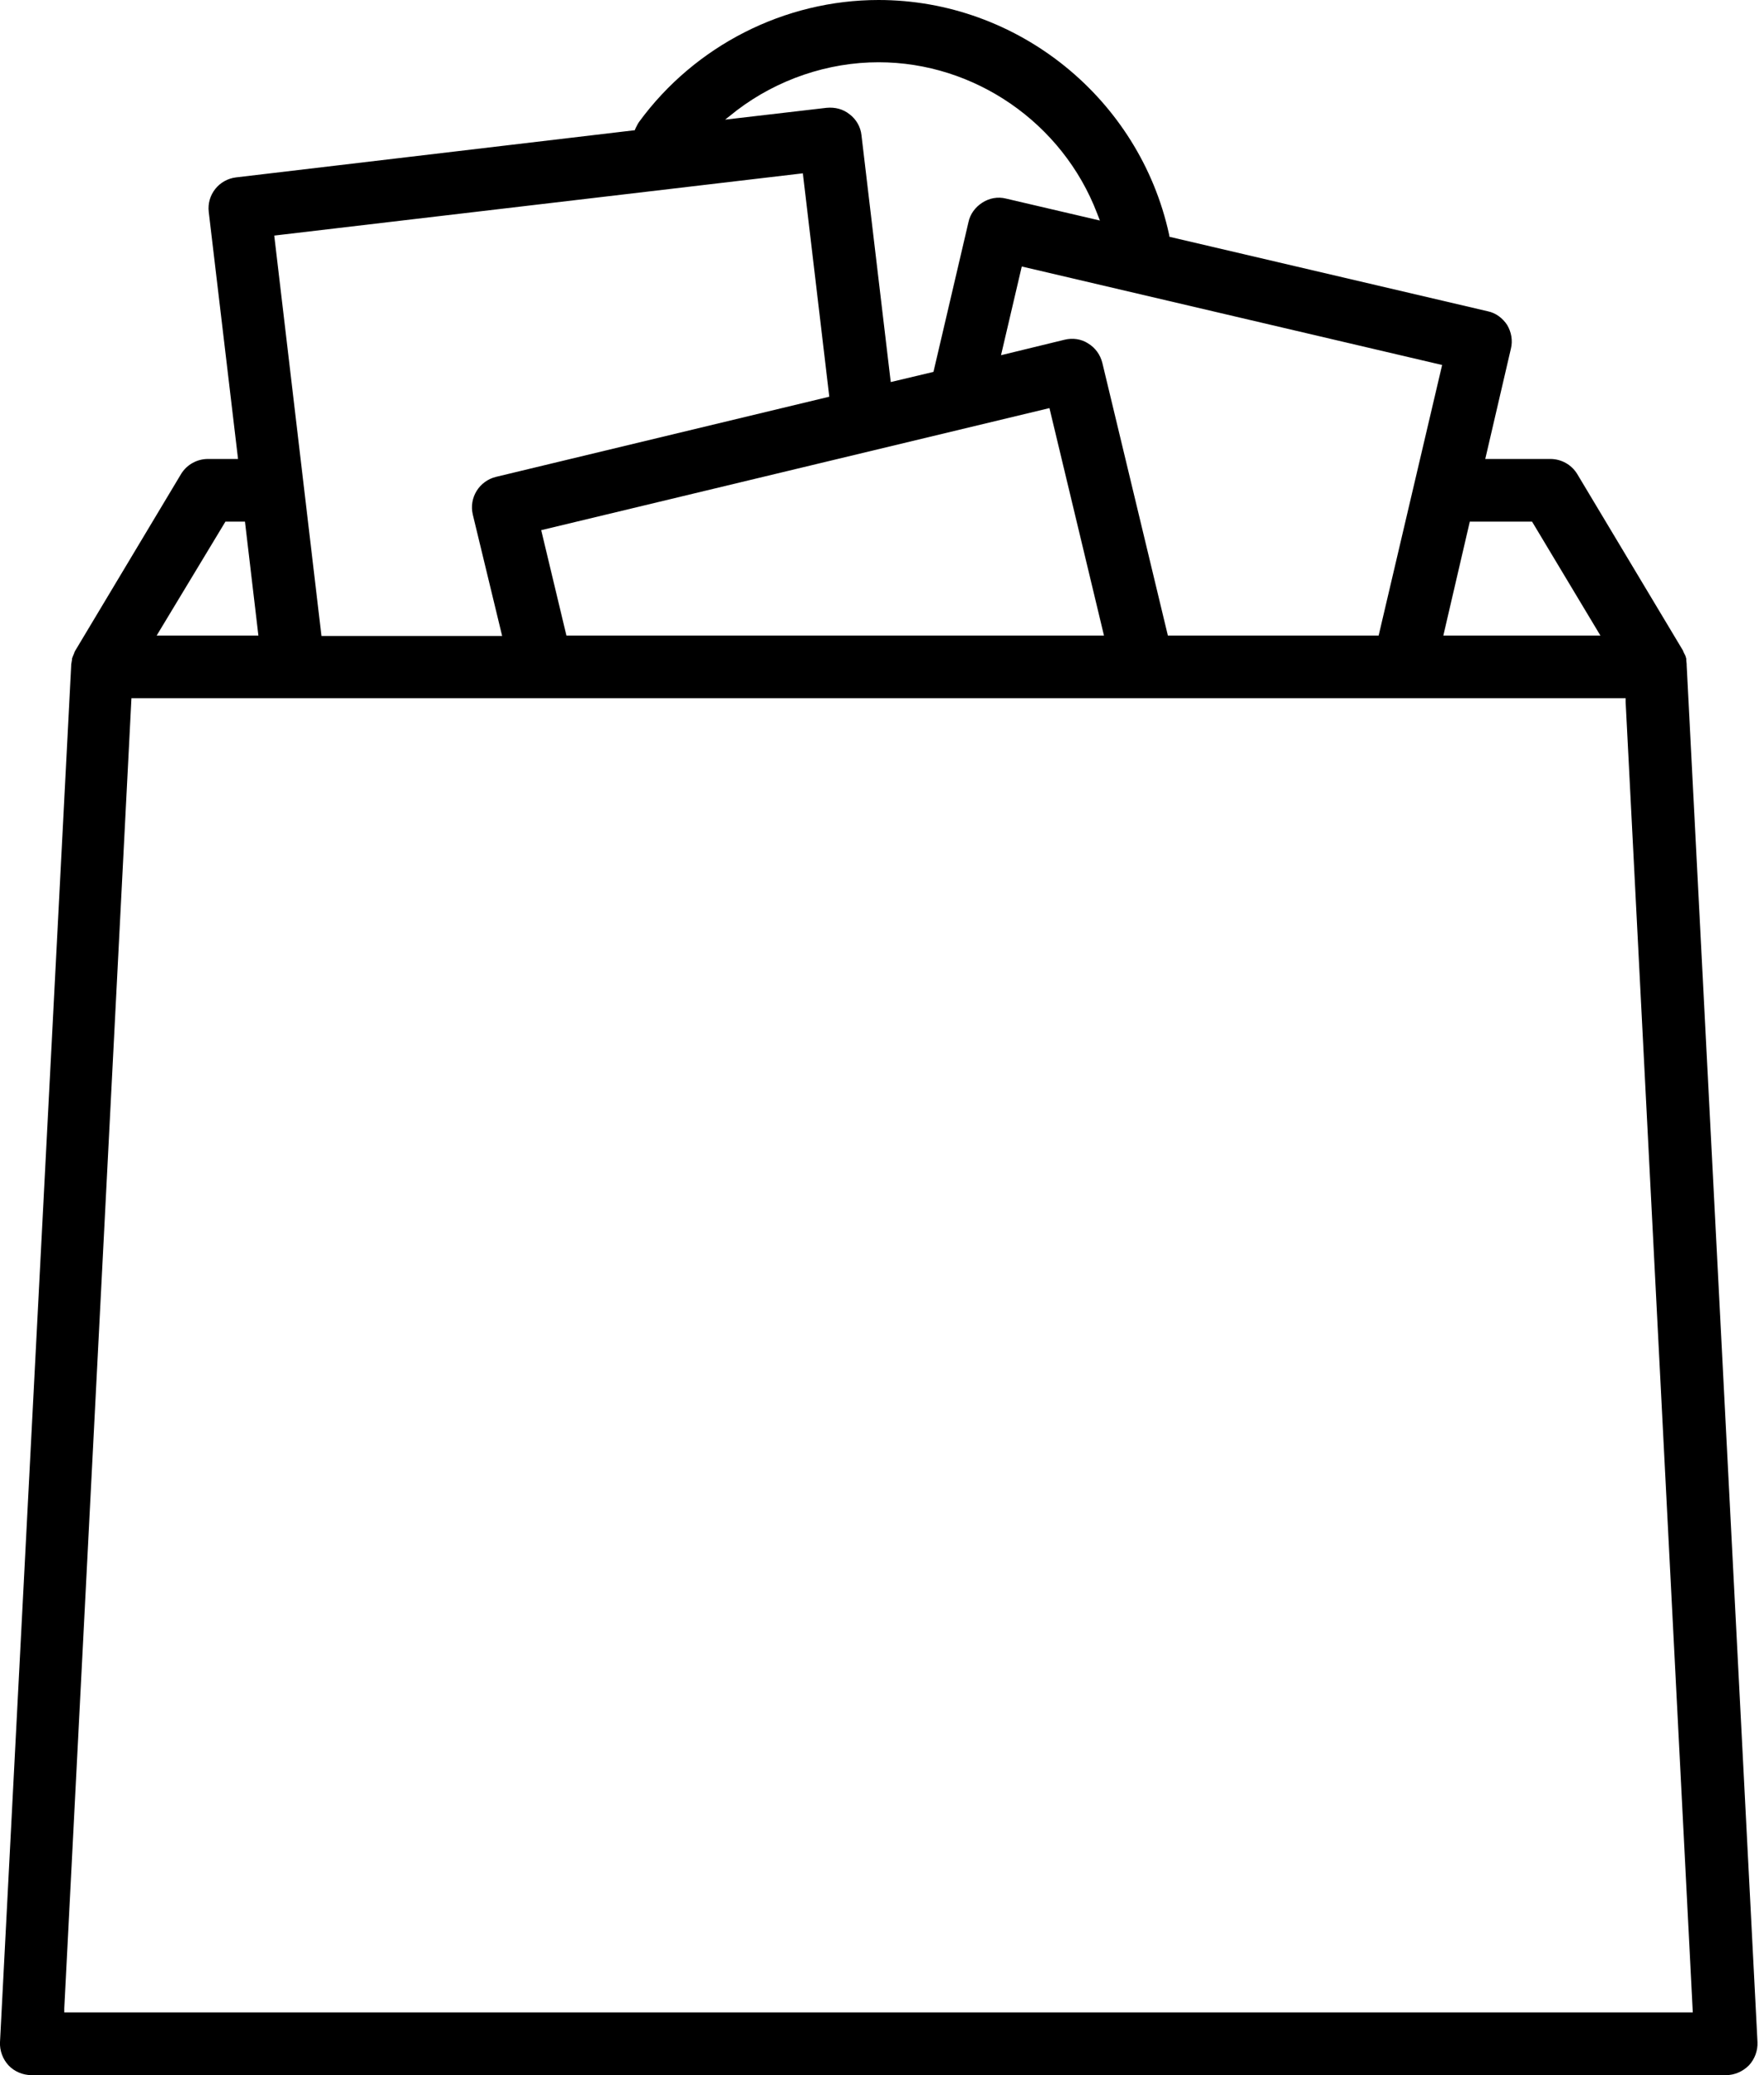 <svg width="68" height="80" viewBox="0 0 68 80" fill="none" xmlns="http://www.w3.org/2000/svg">
<path d="M0.329 79.624C0.549 79.859 0.878 80 1.208 80H66.541C66.87 80 67.184 79.859 67.419 79.624C67.639 79.388 67.764 79.059 67.749 78.729L65.019 25.647C65.019 25.631 65.019 25.616 65.019 25.6C65.019 25.553 65.004 25.506 65.004 25.459V25.427C65.004 25.412 65.004 25.396 65.004 25.396C64.988 25.333 64.972 25.271 64.941 25.224C64.941 25.208 64.925 25.208 64.925 25.192L64.894 25.129C64.894 25.114 64.878 25.098 64.878 25.082L60.8 18.274C60.58 17.914 60.188 17.694 59.764 17.694H57.255L58.243 13.443C58.321 13.129 58.259 12.8 58.102 12.533C57.929 12.267 57.663 12.063 57.349 12L45.082 9.129L45.066 9.035C43.921 3.796 39.231 0 33.867 0C30.243 0 26.792 1.757 24.643 4.69C24.596 4.753 24.549 4.847 24.502 4.941L24.47 5.02L9.098 6.839C8.439 6.918 7.968 7.514 8.047 8.173L9.176 17.694H8.016C7.592 17.694 7.2 17.914 6.98 18.274L2.902 25.082C2.886 25.098 2.886 25.129 2.87 25.145L2.855 25.192C2.823 25.271 2.792 25.333 2.776 25.396V25.427C2.761 25.49 2.761 25.553 2.745 25.616V25.647L-0 78.729C-0.016 79.059 0.11 79.388 0.329 79.624ZM56.659 20.11H59.059L61.694 24.502H55.639L56.659 20.11ZM55.592 14.071L53.145 24.502H45.02L42.494 13.992C42.416 13.678 42.227 13.412 41.945 13.239C41.678 13.067 41.349 13.02 41.035 13.098L38.588 13.694L39.388 10.274L55.592 14.071ZM42.557 24.502H21.835L20.863 20.439L40.455 15.733L42.557 24.502ZM28.408 4.251C29.976 3.059 31.921 2.4 33.867 2.4C37.569 2.4 40.957 4.737 42.29 8.22L42.4 8.502L38.776 7.655C38.463 7.576 38.133 7.639 37.867 7.812C37.6 7.984 37.396 8.251 37.333 8.565L35.984 14.337L34.337 14.729L33.208 5.208C33.176 4.894 33.004 4.596 32.753 4.408C32.502 4.204 32.188 4.125 31.859 4.157L27.953 4.612L28.408 4.251ZM30.949 6.682L31.968 15.294L19.121 18.384C18.478 18.541 18.07 19.184 18.227 19.843L19.357 24.518H12.392L10.572 9.082L30.949 6.682ZM8.69 20.11H9.443L9.961 24.502H6.039L8.69 20.11ZM2.478 77.427L5.067 26.918H62.666V27.059L65.255 77.584H2.478V77.427Z" fill="black"/>
</svg>
